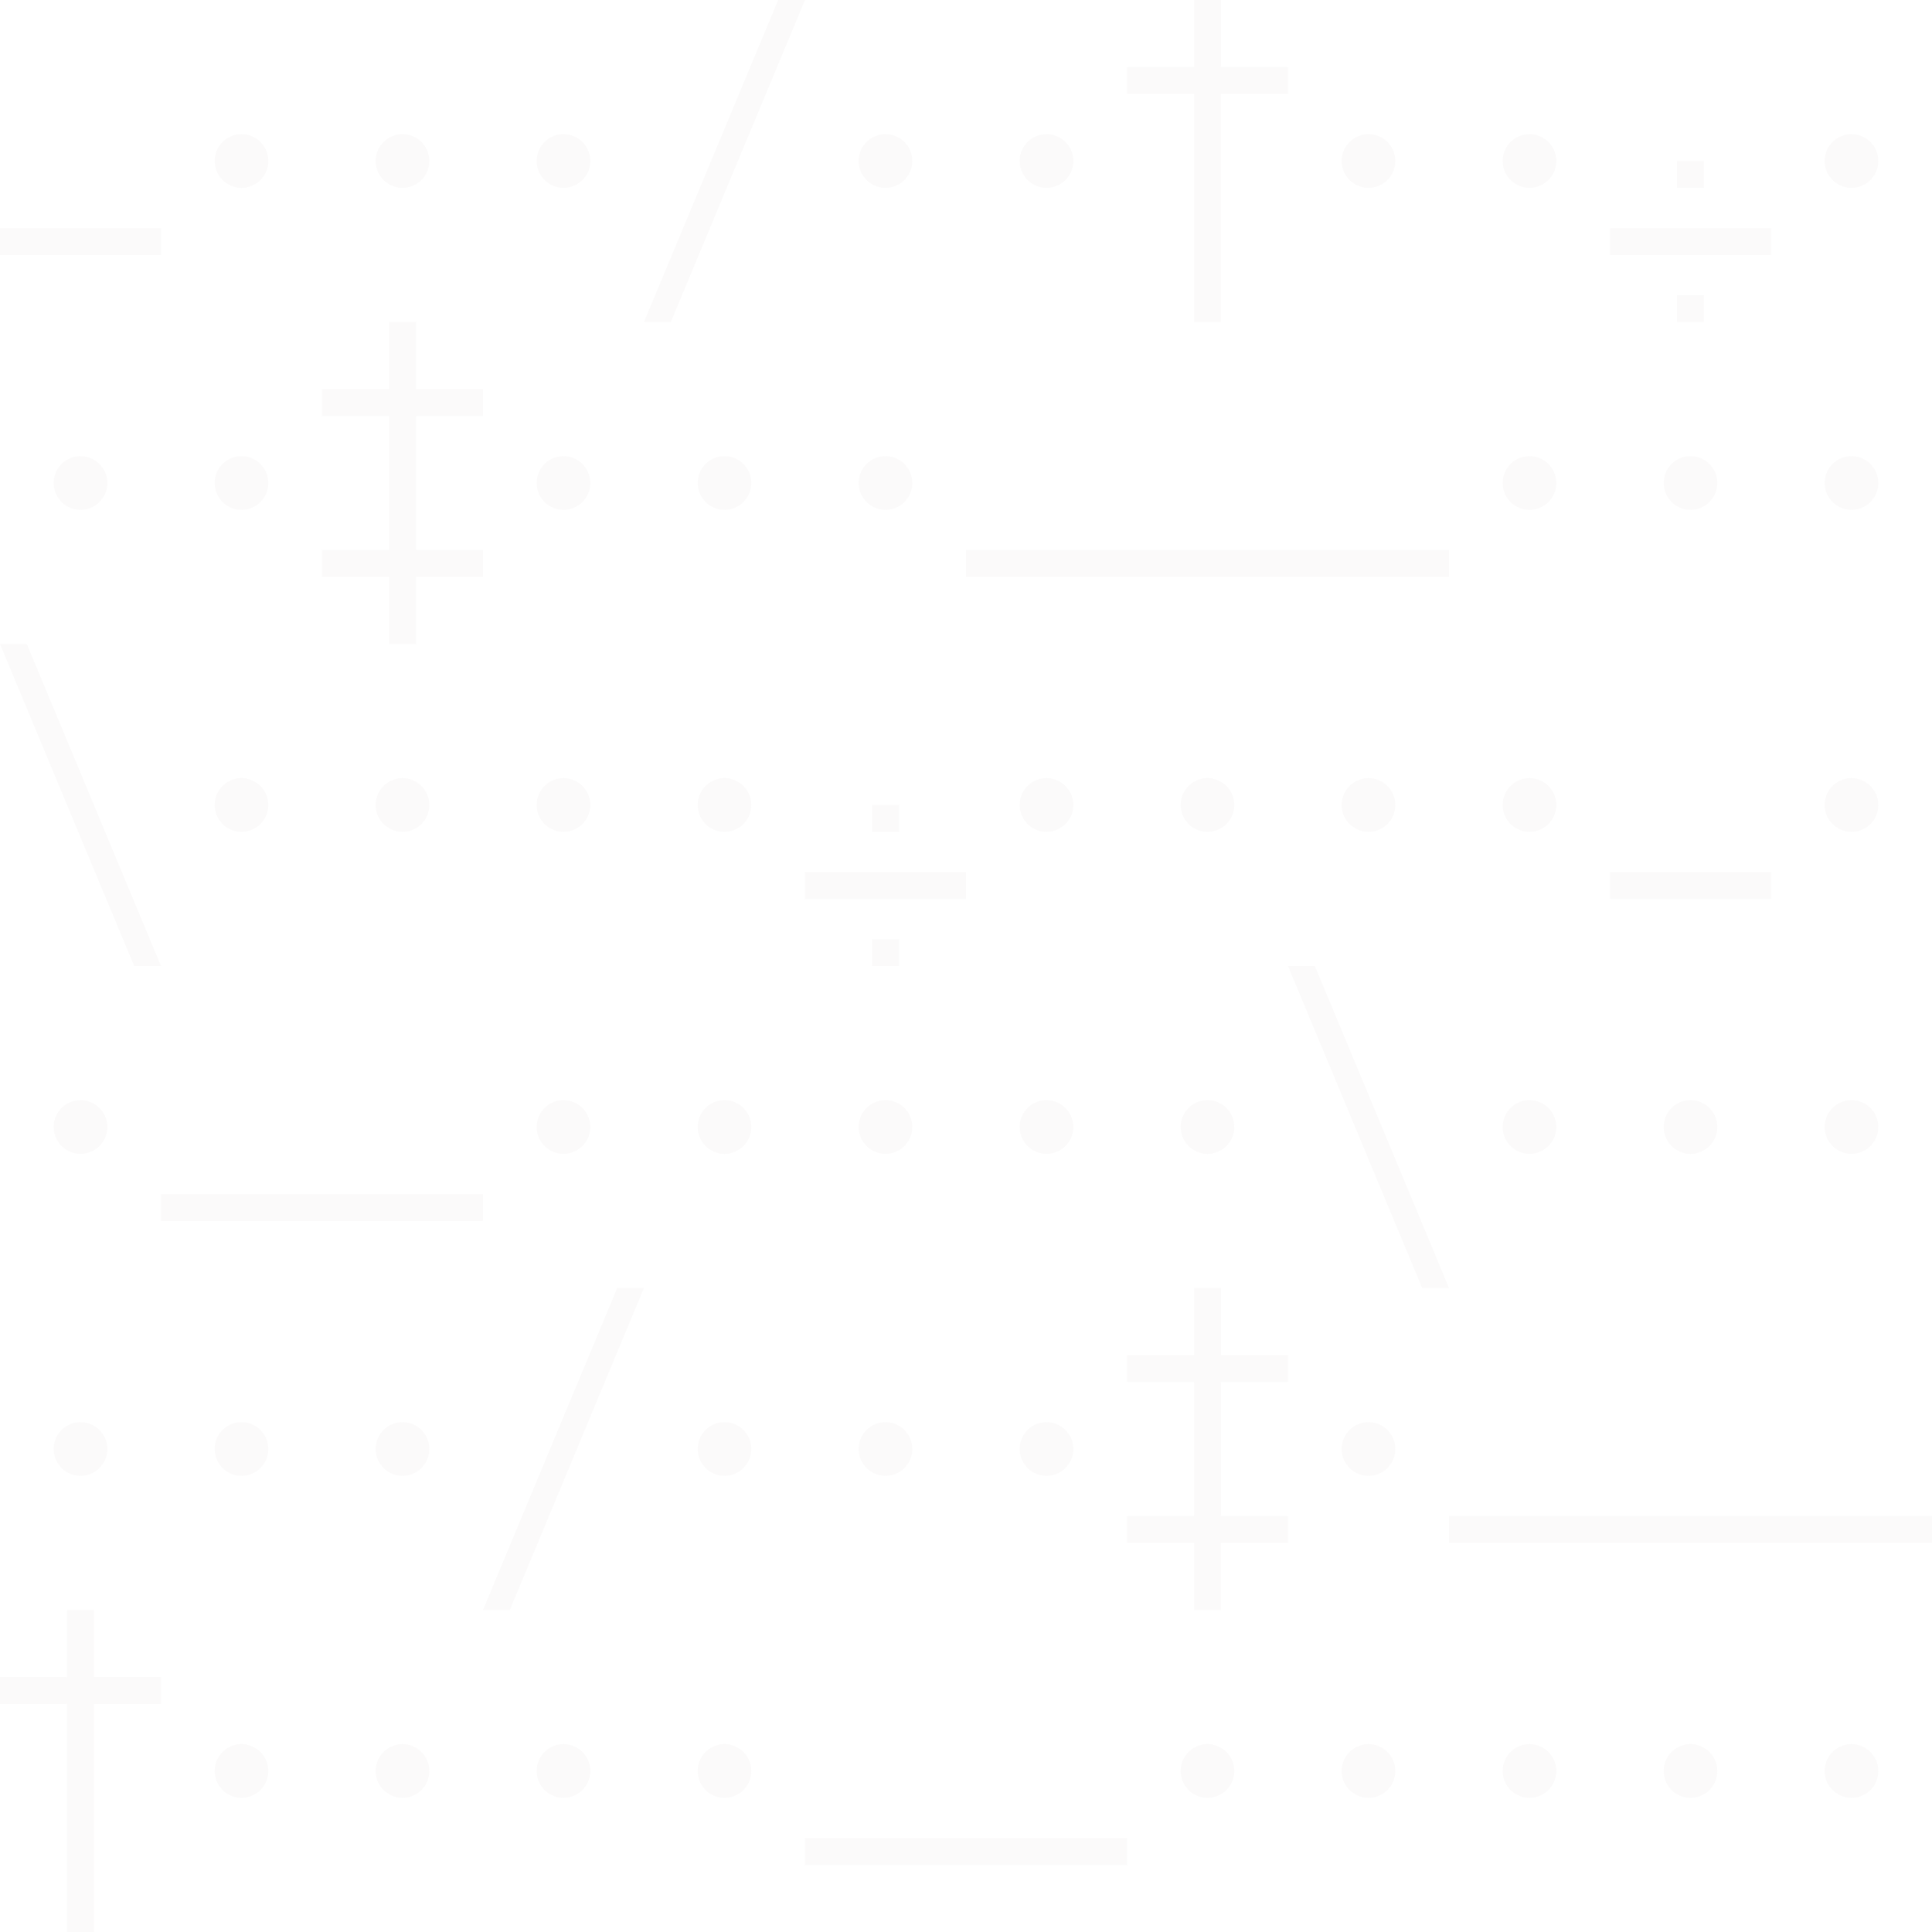 <?xml version="1.0" encoding="UTF-8" standalone="no"?>
<!-- Created with Inkscape (http://www.inkscape.org/) -->

<svg
   width="360"
   height="360"
   viewBox="0 0 95.25 95.25"
   version="1.1"
   id="svg8570"
   inkscape:version="1.1.2 (0a00cf5339, 2022-02-04, custom)"
   sodipodi:docname="fond-obeles.svg"
   xmlns:inkscape="http://www.inkscape.org/namespaces/inkscape"
   xmlns:sodipodi="http://sodipodi.sourceforge.net/DTD/sodipodi-0.dtd"
   xmlns="http://www.w3.org/2000/svg"
   xmlns:svg="http://www.w3.org/2000/svg">
  <sodipodi:namedview
     id="namedview8572"
     pagecolor="#ffffff"
     bordercolor="#666666"
     borderopacity="1.0"
     inkscape:pageshadow="2"
     inkscape:pageopacity="0.0"
     inkscape:pagecheckerboard="0"
     inkscape:document-units="mm"
     showgrid="false"
     units="px"
     inkscape:zoom="1.640333"
     inkscape:cx="171.6115"
     inkscape:cy="129.24205"
     inkscape:window-width="1600"
     inkscape:window-height="837"
     inkscape:window-x="-8"
     inkscape:window-y="-8"
     inkscape:window-maximized="1"
     inkscape:current-layer="layer1" />
  <defs
     id="defs8567" />
  <g
     inkscape:label="Calque 1"
     inkscape:groupmode="layer"
     id="layer1">
    <path
       style="fill:#d3cfcb;fill-opacity:0.1;stroke:none;stroke-width:0.265px;stroke-linecap:butt;stroke-linejoin:miter;stroke-opacity:1"
       d="M 38.365,-9.5367432e-7 31.75,15.875 h 1.323 L 39.688,-9.5367432e-7 Z"
       id="path9530" />
    <path
       style="fill:#d3cfcb;fill-opacity:0.1;stroke:none;stroke-width:0.265px;stroke-linecap:butt;stroke-linejoin:miter;stroke-opacity:1"
       d="M 30.427,63.5 23.812,79.375 h 1.323 L 31.75,63.5 Z"
       id="path9530-1" />
    <path
       style="fill:#d3cfcb;fill-opacity:0.1;stroke:none;stroke-width:0.265px;stroke-linecap:butt;stroke-linejoin:miter;stroke-opacity:1"
       d="M 63.5,47.625 70.115,63.5 H 71.438 L 64.823,47.625 Z"
       id="path9783" />
    <path
       style="fill:#d3cfcb;fill-opacity:0.1;stroke:none;stroke-width:0.265px;stroke-linecap:butt;stroke-linejoin:miter;stroke-opacity:1"
       d="M 2.0109131e-6,31.75 6.615,47.625 h 1.323 l -6.615,-15.875 z"
       id="path9783-4" />
    <path
       id="path10866"
       style="fill:#d3cfcb;fill-opacity:0.1;stroke:none;stroke-width:0.265px;stroke-linecap:butt;stroke-linejoin:miter;stroke-opacity:1"
       d="m 19.182,15.875 v 3.307 H 15.875 v 1.323 h 3.307 v 6.615 H 15.875 v 1.323 h 3.307 V 31.75 h 1.323 V 28.443 H 23.812 V 27.12 H 20.505 V 20.505 H 23.812 V 19.182 H 20.505 V 15.875 Z" />
    <path
       id="path10866-2"
       style="fill:#d3cfcb;fill-opacity:0.1;stroke:none;stroke-width:0.265px;stroke-linecap:butt;stroke-linejoin:miter;stroke-opacity:1"
       d="m 58.87,63.5 v 3.307 H 55.562 v 1.323 h 3.307 v 6.615 H 55.562 v 1.323 h 3.307 V 79.375 h 1.323 V 76.068 H 63.5 V 74.745 H 60.193 V 68.13 H 63.5 V 66.807 H 60.193 V 63.5 Z" />
    <path
       id="path11044"
       style="fill:#d3cfcb;fill-opacity:0.1;stroke:none;stroke-width:0.265px;stroke-linecap:butt;stroke-linejoin:miter;stroke-opacity:1"
       d="M 58.87,-2.8610229e-6 V 3.307 H 55.562 v 1.323 h 3.307 V 15.875 h 1.323 V 4.63 H 63.5 V 3.307 H 60.193 V -2.8610229e-6 Z" />
    <path
       id="path11044-1"
       style="fill:#d3cfcb;fill-opacity:0.1;stroke:none;stroke-width:0.265px;stroke-linecap:butt;stroke-linejoin:miter;stroke-opacity:1"
       d="m 3.307,79.375 v 3.307 H 2.1310425e-6 v 1.323 H 3.307 v 11.245 h 1.323 V 84.005 h 3.307 v -1.323 h -3.307 v -3.307 z" />
    <path
       id="path11555"
       style="fill:#d3cfcb;fill-opacity:0.1;stroke:none;stroke-width:0.265px;stroke-linecap:butt;stroke-linejoin:miter;stroke-opacity:1"
       d="m 82.682,7.937 v 1.323 h 1.323 V 7.937 Z M 79.375,11.245 v 1.323 h 7.938 v -1.323 z m 3.307,3.307 v 1.323 h 1.323 v -1.323 z" />
    <path
       style="fill:#d3cfcb;fill-opacity:0.1;stroke:none;stroke-width:0.265px;stroke-linecap:butt;stroke-linejoin:miter;stroke-opacity:1"
       d="M 1.6689301e-6,11.245 H 7.938 v 1.323 H 1.6689301e-6 Z"
       id="path11711" />
    <path
       style="fill:#d3cfcb;fill-opacity:0.1;stroke:none;stroke-width:0.265px;stroke-linecap:butt;stroke-linejoin:miter;stroke-opacity:1"
       d="m 79.375,42.995 h 7.938 v 1.323 h -7.938 z"
       id="path11711-7" />
    <path
       style="fill:#d3cfcb;fill-opacity:0.1;stroke:none;stroke-width:0.265px;stroke-linecap:butt;stroke-linejoin:miter;stroke-opacity:1"
       d="M 7.937,58.87 H 23.812 V 60.193 H 7.937 Z"
       id="path11934" />
    <path
       style="fill:#d3cfcb;fill-opacity:0.1;stroke:none;stroke-width:0.265px;stroke-linecap:butt;stroke-linejoin:miter;stroke-opacity:1"
       d="m 39.688,90.62 h 15.875 v 1.323 H 39.688 Z"
       id="path11934-6" />
    <path
       style="fill:#d3cfcb;fill-opacity:0.1;stroke:none;stroke-width:0.265px;stroke-linecap:butt;stroke-linejoin:miter;stroke-opacity:1"
       d="m 71.438,74.745 23.812,-2e-6 v 1.323 l -23.812,2e-6 z"
       id="path12085" />
    <path
       style="fill:#d3cfcb;fill-opacity:0.1;stroke:none;stroke-width:0.265px;stroke-linecap:butt;stroke-linejoin:miter;stroke-opacity:1"
       d="m 47.625,27.12 23.812,-2e-6 v 1.323 l -23.812,2e-6 z"
       id="path12085-2" />
    <path
       id="path11555-1"
       style="fill:#d3cfcb;fill-opacity:0.1;stroke:none;stroke-width:0.265px;stroke-linecap:butt;stroke-linejoin:miter;stroke-opacity:1"
       d="m 42.995,39.688 v 1.323 h 1.323 v -1.323 z m -3.307,3.307 v 1.323 h 7.938 v -1.323 z m 3.307,3.307 v 1.323 h 1.323 v -1.323 z" />
    <path
       style="fill:#d3cfcb;fill-opacity:0.1;stroke:none"
       id="path22222-9"
       sodipodi:type="arc"
       sodipodi:cx="11.90625"
       sodipodi:cy="7.9375"
       sodipodi:rx="1.3229166"
       sodipodi:ry="1.3229166"
       sodipodi:start="0.013480801"
       sodipodi:end="0"
       sodipodi:open="true"
       sodipodi:arc-type="arc"
       d="M 13.229,7.955 A 1.323,1.323 0 0 1 11.893,9.26 1.323,1.323 0 0 1 10.583,7.929 1.323,1.323 0 0 1 11.911,6.615 1.323,1.323 0 0 1 13.229,7.938" />
    <path
       style="fill:#d3cfcb;fill-opacity:0.1;stroke:none"
       id="path22222"
       sodipodi:type="arc"
       sodipodi:cx="19.84375"
       sodipodi:cy="7.937499"
       sodipodi:rx="1.3229166"
       sodipodi:ry="1.3229166"
       sodipodi:start="0.013480801"
       sodipodi:end="0"
       sodipodi:open="true"
       sodipodi:arc-type="arc"
       d="M 21.167,7.955 A 1.323,1.323 0 0 1 19.83,9.26 1.323,1.323 0 0 1 18.521,7.929 1.323,1.323 0 0 1 19.848,6.615 1.323,1.323 0 0 1 21.167,7.937" />
    <path
       style="fill:#d3cfcb;fill-opacity:0.1;stroke:none"
       id="path22222-1"
       sodipodi:type="arc"
       sodipodi:cx="27.78125"
       sodipodi:cy="7.9374986"
       sodipodi:rx="1.3229166"
       sodipodi:ry="1.3229166"
       sodipodi:start="0.013480801"
       sodipodi:end="0"
       sodipodi:open="true"
       sodipodi:arc-type="arc"
       d="m 29.104,7.955 a 1.323,1.323 0 0 1 -1.336,1.305 1.323,1.323 0 0 1 -1.31,-1.332 1.323,1.323 0 0 1 1.327,-1.314 1.323,1.323 0 0 1 1.318,1.323" />
    <path
       style="fill:#d3cfcb;fill-opacity:0.1;stroke:none"
       id="path22222-6"
       sodipodi:type="arc"
       sodipodi:cx="11.906248"
       sodipodi:cy="23.8125"
       sodipodi:rx="1.3229166"
       sodipodi:ry="1.3229166"
       sodipodi:start="0.013480801"
       sodipodi:end="0"
       sodipodi:open="true"
       sodipodi:arc-type="arc"
       d="m 13.229,23.83 a 1.323,1.323 0 0 1 -1.336,1.305 1.323,1.323 0 0 1 -1.31,-1.332 1.323,1.323 0 0 1 1.327,-1.314 1.323,1.323 0 0 1 1.318,1.323" />
    <path
       style="fill:#d3cfcb;fill-opacity:0.1;stroke:none"
       id="path22222-19"
       sodipodi:type="arc"
       sodipodi:cx="3.968749"
       sodipodi:cy="23.8125"
       sodipodi:rx="1.3229166"
       sodipodi:ry="1.3229166"
       sodipodi:start="0.013480801"
       sodipodi:end="0"
       sodipodi:open="true"
       sodipodi:arc-type="arc"
       d="M 5.292,23.83 A 1.323,1.323 0 0 1 3.955,25.135 1.323,1.323 0 0 1 2.646,23.804 1.323,1.323 0 0 1 3.973,22.49 1.323,1.323 0 0 1 5.292,23.812" />
    <path
       style="fill:#d3cfcb;fill-opacity:0.1;stroke:none"
       id="path22222-7"
       sodipodi:type="arc"
       sodipodi:cx="11.906248"
       sodipodi:cy="39.6875"
       sodipodi:rx="1.3229166"
       sodipodi:ry="1.3229166"
       sodipodi:start="0.013480801"
       sodipodi:end="0"
       sodipodi:open="true"
       sodipodi:arc-type="arc"
       d="m 13.229,39.705 a 1.323,1.323 0 0 1 -1.336,1.305 1.323,1.323 0 0 1 -1.31,-1.332 1.323,1.323 0 0 1 1.327,-1.314 1.323,1.323 0 0 1 1.318,1.323" />
    <path
       style="fill:#d3cfcb;fill-opacity:0.1;stroke:none"
       id="path22222-76"
       sodipodi:type="arc"
       sodipodi:cx="19.843748"
       sodipodi:cy="39.6875"
       sodipodi:rx="1.3229166"
       sodipodi:ry="1.3229166"
       sodipodi:start="0.013480801"
       sodipodi:end="0"
       sodipodi:open="true"
       sodipodi:arc-type="arc"
       d="m 21.167,39.705 a 1.323,1.323 0 0 1 -1.336,1.305 1.323,1.323 0 0 1 -1.31,-1.332 1.323,1.323 0 0 1 1.327,-1.314 1.323,1.323 0 0 1 1.318,1.323" />
    <path
       style="fill:#d3cfcb;fill-opacity:0.1;stroke:none"
       id="path22222-61"
       sodipodi:type="arc"
       sodipodi:cx="27.78125"
       sodipodi:cy="23.812496"
       sodipodi:rx="1.3229166"
       sodipodi:ry="1.3229166"
       sodipodi:start="0.013480801"
       sodipodi:end="0"
       sodipodi:open="true"
       sodipodi:arc-type="arc"
       d="m 29.104,23.83 a 1.323,1.323 0 0 1 -1.336,1.305 1.323,1.323 0 0 1 -1.31,-1.332 1.323,1.323 0 0 1 1.327,-1.314 1.323,1.323 0 0 1 1.318,1.323" />
    <path
       style="fill:#d3cfcb;fill-opacity:0.1;stroke:none"
       id="path22222-2"
       sodipodi:type="arc"
       sodipodi:cx="35.71875"
       sodipodi:cy="23.812502"
       sodipodi:rx="1.3229166"
       sodipodi:ry="1.3229166"
       sodipodi:start="0.013480801"
       sodipodi:end="0"
       sodipodi:open="true"
       sodipodi:arc-type="arc"
       d="m 37.042,23.83 a 1.323,1.323 0 0 1 -1.336,1.305 1.323,1.323 0 0 1 -1.31,-1.332 1.323,1.323 0 0 1 1.327,-1.314 1.323,1.323 0 0 1 1.318,1.323" />
    <path
       style="fill:#d3cfcb;fill-opacity:0.1;stroke:none"
       id="path22222-91"
       sodipodi:type="arc"
       sodipodi:cx="27.781248"
       sodipodi:cy="39.6875"
       sodipodi:rx="1.3229166"
       sodipodi:ry="1.3229166"
       sodipodi:start="0.013480801"
       sodipodi:end="0"
       sodipodi:open="true"
       sodipodi:arc-type="arc"
       d="m 29.104,39.705 a 1.323,1.323 0 0 1 -1.336,1.305 1.323,1.323 0 0 1 -1.31,-1.332 1.323,1.323 0 0 1 1.327,-1.314 1.323,1.323 0 0 1 1.318,1.323" />
    <path
       style="fill:#d3cfcb;fill-opacity:0.1;stroke:none"
       id="path22222-15"
       sodipodi:type="arc"
       sodipodi:cx="3.9687514"
       sodipodi:cy="55.5625"
       sodipodi:rx="1.3229166"
       sodipodi:ry="1.3229166"
       sodipodi:start="0.013480801"
       sodipodi:end="0"
       sodipodi:open="true"
       sodipodi:arc-type="arc"
       d="M 5.292,55.58 A 1.323,1.323 0 0 1 3.955,56.885 1.323,1.323 0 0 1 2.646,55.554 1.323,1.323 0 0 1 3.973,54.24 1.323,1.323 0 0 1 5.292,55.562" />
    <path
       style="fill:#d3cfcb;fill-opacity:0.1;stroke:none"
       id="path22222-0"
       sodipodi:type="arc"
       sodipodi:cx="27.78125"
       sodipodi:cy="55.5625"
       sodipodi:rx="1.3229166"
       sodipodi:ry="1.3229166"
       sodipodi:start="0.013480801"
       sodipodi:end="0"
       sodipodi:open="true"
       sodipodi:arc-type="arc"
       d="m 29.104,55.58 a 1.323,1.323 0 0 1 -1.336,1.305 1.323,1.323 0 0 1 -1.31,-1.332 1.323,1.323 0 0 1 1.327,-1.314 1.323,1.323 0 0 1 1.318,1.323" />
    <path
       style="fill:#d3cfcb;fill-opacity:0.1;stroke:none"
       id="path22222-10"
       sodipodi:type="arc"
       sodipodi:cx="35.71875"
       sodipodi:cy="55.562496"
       sodipodi:rx="1.3229166"
       sodipodi:ry="1.3229166"
       sodipodi:start="0.013480801"
       sodipodi:end="0"
       sodipodi:open="true"
       sodipodi:arc-type="arc"
       d="m 37.042,55.58 a 1.323,1.323 0 0 1 -1.336,1.305 1.323,1.323 0 0 1 -1.31,-1.332 1.323,1.323 0 0 1 1.327,-1.314 1.323,1.323 0 0 1 1.318,1.323" />
    <path
       style="fill:#d3cfcb;fill-opacity:0.1;stroke:none"
       id="path22222-16"
       sodipodi:type="arc"
       sodipodi:cx="35.71875"
       sodipodi:cy="39.6875"
       sodipodi:rx="1.3229166"
       sodipodi:ry="1.3229166"
       sodipodi:start="0.013480801"
       sodipodi:end="0"
       sodipodi:open="true"
       sodipodi:arc-type="arc"
       d="m 37.042,39.705 a 1.323,1.323 0 0 1 -1.336,1.305 1.323,1.323 0 0 1 -1.31,-1.332 1.323,1.323 0 0 1 1.327,-1.314 1.323,1.323 0 0 1 1.318,1.323" />
    <path
       style="fill:#d3cfcb;fill-opacity:0.1;stroke:none"
       id="path22222-4"
       sodipodi:type="arc"
       sodipodi:cx="43.65625"
       sodipodi:cy="23.812502"
       sodipodi:rx="1.3229166"
       sodipodi:ry="1.3229166"
       sodipodi:start="0.013480801"
       sodipodi:end="0"
       sodipodi:open="true"
       sodipodi:arc-type="arc"
       d="m 44.979,23.83 a 1.323,1.323 0 0 1 -1.336,1.305 1.323,1.323 0 0 1 -1.31,-1.332 1.323,1.323 0 0 1 1.327,-1.314 1.323,1.323 0 0 1 1.318,1.323" />
    <path
       style="fill:#d3cfcb;fill-opacity:0.1;stroke:none"
       id="path22222-75"
       sodipodi:type="arc"
       sodipodi:cx="43.65625"
       sodipodi:cy="7.9375019"
       sodipodi:rx="1.3229166"
       sodipodi:ry="1.3229166"
       sodipodi:start="0.013480801"
       sodipodi:end="0"
       sodipodi:open="true"
       sodipodi:arc-type="arc"
       d="M 44.979,7.955 A 1.323,1.323 0 0 1 43.643,9.26 1.323,1.323 0 0 1 42.333,7.929 1.323,1.323 0 0 1 43.661,6.615 1.323,1.323 0 0 1 44.979,7.938" />
    <path
       style="fill:#d3cfcb;fill-opacity:0.1;stroke:none"
       id="path22222-3"
       sodipodi:type="arc"
       sodipodi:cx="51.59375"
       sodipodi:cy="7.9375019"
       sodipodi:rx="1.3229166"
       sodipodi:ry="1.3229166"
       sodipodi:start="0.013480801"
       sodipodi:end="0"
       sodipodi:open="true"
       sodipodi:arc-type="arc"
       d="M 52.917,7.955 A 1.323,1.323 0 0 1 51.58,9.26 1.323,1.323 0 0 1 50.271,7.929 1.323,1.323 0 0 1 51.598,6.615 1.323,1.323 0 0 1 52.917,7.938" />
    <path
       style="fill:#d3cfcb;fill-opacity:0.1;stroke:none"
       id="path22222-46"
       sodipodi:type="arc"
       sodipodi:cx="51.59375"
       sodipodi:cy="39.687504"
       sodipodi:rx="1.3229166"
       sodipodi:ry="1.3229166"
       sodipodi:start="0.013480801"
       sodipodi:end="0"
       sodipodi:open="true"
       sodipodi:arc-type="arc"
       d="m 52.917,39.705 a 1.323,1.323 0 0 1 -1.336,1.305 1.323,1.323 0 0 1 -1.31,-1.332 1.323,1.323 0 0 1 1.327,-1.314 1.323,1.323 0 0 1 1.318,1.323" />
    <path
       style="fill:#d3cfcb;fill-opacity:0.1;stroke:none"
       id="path22222-97"
       sodipodi:type="arc"
       sodipodi:cx="59.53125"
       sodipodi:cy="39.6875"
       sodipodi:rx="1.3229166"
       sodipodi:ry="1.3229166"
       sodipodi:start="0.013480801"
       sodipodi:end="0"
       sodipodi:open="true"
       sodipodi:arc-type="arc"
       d="m 60.854,39.705 a 1.323,1.323 0 0 1 -1.336,1.305 1.323,1.323 0 0 1 -1.31,-1.332 1.323,1.323 0 0 1 1.327,-1.314 1.323,1.323 0 0 1 1.318,1.323" />
    <path
       style="fill:#d3cfcb;fill-opacity:0.1;stroke:none"
       id="path22222-24"
       sodipodi:type="arc"
       sodipodi:cx="67.46875"
       sodipodi:cy="39.6875"
       sodipodi:rx="1.3229166"
       sodipodi:ry="1.3229166"
       sodipodi:start="0.013480801"
       sodipodi:end="0"
       sodipodi:open="true"
       sodipodi:arc-type="arc"
       d="m 68.792,39.705 a 1.323,1.323 0 0 1 -1.336,1.305 1.323,1.323 0 0 1 -1.31,-1.332 1.323,1.323 0 0 1 1.327,-1.314 1.323,1.323 0 0 1 1.318,1.323" />
    <path
       style="fill:#d3cfcb;fill-opacity:0.1;stroke:none"
       id="path22222-30"
       sodipodi:type="arc"
       sodipodi:cx="75.40625"
       sodipodi:cy="39.6875"
       sodipodi:rx="1.3229166"
       sodipodi:ry="1.3229166"
       sodipodi:start="0.013480801"
       sodipodi:end="0"
       sodipodi:open="true"
       sodipodi:arc-type="arc"
       d="m 76.729,39.705 a 1.323,1.323 0 0 1 -1.336,1.305 1.323,1.323 0 0 1 -1.31,-1.332 1.323,1.323 0 0 1 1.327,-1.314 1.323,1.323 0 0 1 1.318,1.323" />
    <path
       style="fill:#d3cfcb;fill-opacity:0.1;stroke:none"
       id="path22222-00"
       sodipodi:type="arc"
       sodipodi:cx="75.40625"
       sodipodi:cy="23.8125"
       sodipodi:rx="1.3229166"
       sodipodi:ry="1.3229166"
       sodipodi:start="0.013480801"
       sodipodi:end="0"
       sodipodi:open="true"
       sodipodi:arc-type="arc"
       d="m 76.729,23.83 a 1.323,1.323 0 0 1 -1.336,1.305 1.323,1.323 0 0 1 -1.31,-1.332 1.323,1.323 0 0 1 1.327,-1.314 1.323,1.323 0 0 1 1.318,1.323" />
    <path
       style="fill:#d3cfcb;fill-opacity:0.1;stroke:none"
       id="path22222-40"
       sodipodi:type="arc"
       sodipodi:cx="67.46875"
       sodipodi:cy="7.9375"
       sodipodi:rx="1.3229166"
       sodipodi:ry="1.3229166"
       sodipodi:start="0.013480801"
       sodipodi:end="0"
       sodipodi:open="true"
       sodipodi:arc-type="arc"
       d="M 68.792,7.955 A 1.323,1.323 0 0 1 67.455,9.26 1.323,1.323 0 0 1 66.146,7.929 1.323,1.323 0 0 1 67.473,6.615 1.323,1.323 0 0 1 68.792,7.938" />
    <path
       style="fill:#d3cfcb;fill-opacity:0.1;stroke:none"
       id="path22222-34"
       sodipodi:type="arc"
       sodipodi:cx="75.40625"
       sodipodi:cy="7.9374995"
       sodipodi:rx="1.3229166"
       sodipodi:ry="1.3229166"
       sodipodi:start="0.013480801"
       sodipodi:end="0"
       sodipodi:open="true"
       sodipodi:arc-type="arc"
       d="M 76.729,7.955 A 1.323,1.323 0 0 1 75.393,9.26 1.323,1.323 0 0 1 74.083,7.929 1.323,1.323 0 0 1 75.411,6.615 1.323,1.323 0 0 1 76.729,7.937" />
    <path
       style="fill:#d3cfcb;fill-opacity:0.1;stroke:none"
       id="path22222-42"
       sodipodi:type="arc"
       sodipodi:cx="83.34375"
       sodipodi:cy="23.8125"
       sodipodi:rx="1.3229166"
       sodipodi:ry="1.3229166"
       sodipodi:start="0.013480801"
       sodipodi:end="0"
       sodipodi:open="true"
       sodipodi:arc-type="arc"
       d="m 84.667,23.83 a 1.323,1.323 0 0 1 -1.336,1.305 1.323,1.323 0 0 1 -1.31,-1.332 1.323,1.323 0 0 1 1.327,-1.314 1.323,1.323 0 0 1 1.318,1.323" />
    <path
       style="fill:#d3cfcb;fill-opacity:0.1;stroke:none"
       id="path22222-26"
       sodipodi:type="arc"
       sodipodi:cx="91.28125"
       sodipodi:cy="7.9374981"
       sodipodi:rx="1.3229166"
       sodipodi:ry="1.3229166"
       sodipodi:start="0.013480801"
       sodipodi:end="0"
       sodipodi:open="true"
       sodipodi:arc-type="arc"
       d="M 92.604,7.955 A 1.323,1.323 0 0 1 91.268,9.26 1.323,1.323 0 0 1 89.958,7.929 1.323,1.323 0 0 1 91.286,6.615 1.323,1.323 0 0 1 92.604,7.937" />
    <path
       style="fill:#d3cfcb;fill-opacity:0.1;stroke:none"
       id="path22222-36"
       sodipodi:type="arc"
       sodipodi:cx="91.28125"
       sodipodi:cy="39.6875"
       sodipodi:rx="1.3229166"
       sodipodi:ry="1.3229166"
       sodipodi:start="0.013480801"
       sodipodi:end="0"
       sodipodi:open="true"
       sodipodi:arc-type="arc"
       d="m 92.604,39.705 a 1.323,1.323 0 0 1 -1.336,1.305 1.323,1.323 0 0 1 -1.31,-1.332 1.323,1.323 0 0 1 1.327,-1.314 1.323,1.323 0 0 1 1.318,1.323" />
    <path
       style="fill:#d3cfcb;fill-opacity:0.1;stroke:none"
       id="path22222-5"
       sodipodi:type="arc"
       sodipodi:cx="91.28125"
       sodipodi:cy="23.812498"
       sodipodi:rx="1.3229166"
       sodipodi:ry="1.3229166"
       sodipodi:start="0.013480801"
       sodipodi:end="0"
       sodipodi:open="true"
       sodipodi:arc-type="arc"
       d="m 92.604,23.83 a 1.323,1.323 0 0 1 -1.336,1.305 1.323,1.323 0 0 1 -1.31,-1.332 1.323,1.323 0 0 1 1.327,-1.314 1.323,1.323 0 0 1 1.318,1.323" />
    <path
       style="fill:#d3cfcb;fill-opacity:0.1;stroke:none"
       id="path22222-368"
       sodipodi:type="arc"
       sodipodi:cx="83.34375"
       sodipodi:cy="55.5625"
       sodipodi:rx="1.3229166"
       sodipodi:ry="1.3229166"
       sodipodi:start="0.013480801"
       sodipodi:end="0"
       sodipodi:open="true"
       sodipodi:arc-type="arc"
       d="m 84.667,55.58 a 1.323,1.323 0 0 1 -1.336,1.305 1.323,1.323 0 0 1 -1.31,-1.332 1.323,1.323 0 0 1 1.327,-1.314 1.323,1.323 0 0 1 1.318,1.323" />
    <path
       style="fill:#d3cfcb;fill-opacity:0.1;stroke:none"
       id="path22222-247"
       sodipodi:type="arc"
       sodipodi:cx="75.40625"
       sodipodi:cy="55.5625"
       sodipodi:rx="1.3229166"
       sodipodi:ry="1.3229166"
       sodipodi:start="0.013480801"
       sodipodi:end="0"
       sodipodi:open="true"
       sodipodi:arc-type="arc"
       d="m 76.729,55.58 a 1.323,1.323 0 0 1 -1.336,1.305 1.323,1.323 0 0 1 -1.31,-1.332 1.323,1.323 0 0 1 1.327,-1.314 1.323,1.323 0 0 1 1.318,1.323" />
    <path
       style="fill:#d3cfcb;fill-opacity:0.1;stroke:none"
       id="path22222-248"
       sodipodi:type="arc"
       sodipodi:cx="91.28125"
       sodipodi:cy="55.5625"
       sodipodi:rx="1.3229166"
       sodipodi:ry="1.3229166"
       sodipodi:start="0.013480801"
       sodipodi:end="0"
       sodipodi:open="true"
       sodipodi:arc-type="arc"
       d="m 92.604,55.58 a 1.323,1.323 0 0 1 -1.336,1.305 1.323,1.323 0 0 1 -1.31,-1.332 1.323,1.323 0 0 1 1.327,-1.314 1.323,1.323 0 0 1 1.318,1.323" />
    <path
       style="fill:#d3cfcb;fill-opacity:0.1;stroke:none"
       id="path22222-8"
       sodipodi:type="arc"
       sodipodi:cx="67.46875"
       sodipodi:cy="71.4375"
       sodipodi:rx="1.3229166"
       sodipodi:ry="1.3229166"
       sodipodi:start="0.013480801"
       sodipodi:end="0"
       sodipodi:open="true"
       sodipodi:arc-type="arc"
       d="m 68.792,71.455 a 1.323,1.323 0 0 1 -1.336,1.305 1.323,1.323 0 0 1 -1.31,-1.332 1.323,1.323 0 0 1 1.327,-1.314 1.323,1.323 0 0 1 1.318,1.323" />
    <path
       style="fill:#d3cfcb;fill-opacity:0.1;stroke:none"
       id="path22222-95"
       sodipodi:type="arc"
       sodipodi:cx="59.53125"
       sodipodi:cy="55.562504"
       sodipodi:rx="1.3229166"
       sodipodi:ry="1.3229166"
       sodipodi:start="0.013480801"
       sodipodi:end="0"
       sodipodi:open="true"
       sodipodi:arc-type="arc"
       d="m 60.854,55.58 a 1.323,1.323 0 0 1 -1.336,1.305 1.323,1.323 0 0 1 -1.31,-1.332 1.323,1.323 0 0 1 1.327,-1.314 1.323,1.323 0 0 1 1.318,1.323" />
    <path
       style="fill:#d3cfcb;fill-opacity:0.1;stroke:none"
       id="path22222-68"
       sodipodi:type="arc"
       sodipodi:cx="51.59375"
       sodipodi:cy="55.5625"
       sodipodi:rx="1.3229166"
       sodipodi:ry="1.3229166"
       sodipodi:start="0.013480801"
       sodipodi:end="0"
       sodipodi:open="true"
       sodipodi:arc-type="arc"
       d="m 52.917,55.58 a 1.323,1.323 0 0 1 -1.336,1.305 1.323,1.323 0 0 1 -1.31,-1.332 1.323,1.323 0 0 1 1.327,-1.314 1.323,1.323 0 0 1 1.318,1.323" />
    <path
       style="fill:#d3cfcb;fill-opacity:0.1;stroke:none"
       id="path22222-13"
       sodipodi:type="arc"
       sodipodi:cx="43.65625"
       sodipodi:cy="55.5625"
       sodipodi:rx="1.3229166"
       sodipodi:ry="1.3229166"
       sodipodi:start="0.013480801"
       sodipodi:end="0"
       sodipodi:open="true"
       sodipodi:arc-type="arc"
       d="m 44.979,55.58 a 1.323,1.323 0 0 1 -1.336,1.305 1.323,1.323 0 0 1 -1.31,-1.332 1.323,1.323 0 0 1 1.327,-1.314 1.323,1.323 0 0 1 1.318,1.323" />
    <path
       style="fill:#d3cfcb;fill-opacity:0.1;stroke:none"
       id="path22222-83"
       sodipodi:type="arc"
       sodipodi:cx="35.71875"
       sodipodi:cy="71.4375"
       sodipodi:rx="1.3229166"
       sodipodi:ry="1.3229166"
       sodipodi:start="0.013480801"
       sodipodi:end="0"
       sodipodi:open="true"
       sodipodi:arc-type="arc"
       d="m 37.042,71.455 a 1.323,1.323 0 0 1 -1.336,1.305 1.323,1.323 0 0 1 -1.31,-1.332 1.323,1.323 0 0 1 1.327,-1.314 1.323,1.323 0 0 1 1.318,1.323" />
    <path
       style="fill:#d3cfcb;fill-opacity:0.1;stroke:none"
       id="path22222-14"
       sodipodi:type="arc"
       sodipodi:cx="43.65625"
       sodipodi:cy="71.4375"
       sodipodi:rx="1.3229166"
       sodipodi:ry="1.3229166"
       sodipodi:start="0.013480801"
       sodipodi:end="0"
       sodipodi:open="true"
       sodipodi:arc-type="arc"
       d="m 44.979,71.455 a 1.323,1.323 0 0 1 -1.336,1.305 1.323,1.323 0 0 1 -1.31,-1.332 1.323,1.323 0 0 1 1.327,-1.314 1.323,1.323 0 0 1 1.318,1.323" />
    <path
       style="fill:#d3cfcb;fill-opacity:0.1;stroke:none"
       id="path22222-07"
       sodipodi:type="arc"
       sodipodi:cx="51.59375"
       sodipodi:cy="71.4375"
       sodipodi:rx="1.3229166"
       sodipodi:ry="1.3229166"
       sodipodi:start="0.013480801"
       sodipodi:end="0"
       sodipodi:open="true"
       sodipodi:arc-type="arc"
       d="m 52.917,71.455 a 1.323,1.323 0 0 1 -1.336,1.305 1.323,1.323 0 0 1 -1.31,-1.332 1.323,1.323 0 0 1 1.327,-1.314 1.323,1.323 0 0 1 1.318,1.323" />
    <path
       style="fill:#d3cfcb;fill-opacity:0.1;stroke:none"
       id="path22222-08"
       sodipodi:type="arc"
       sodipodi:cx="59.53125"
       sodipodi:cy="87.3125"
       sodipodi:rx="1.3229166"
       sodipodi:ry="1.3229166"
       sodipodi:start="0.013480801"
       sodipodi:end="0"
       sodipodi:open="true"
       sodipodi:arc-type="arc"
       d="m 60.854,87.33 a 1.323,1.323 0 0 1 -1.336,1.305 1.323,1.323 0 0 1 -1.31,-1.332 1.323,1.323 0 0 1 1.327,-1.314 1.323,1.323 0 0 1 1.318,1.323" />
    <path
       style="fill:#d3cfcb;fill-opacity:0.1;stroke:none"
       id="path22222-01"
       sodipodi:type="arc"
       sodipodi:cx="67.46875"
       sodipodi:cy="87.3125"
       sodipodi:rx="1.3229166"
       sodipodi:ry="1.3229166"
       sodipodi:start="0.013480801"
       sodipodi:end="0"
       sodipodi:open="true"
       sodipodi:arc-type="arc"
       d="m 68.792,87.33 a 1.323,1.323 0 0 1 -1.336,1.305 1.323,1.323 0 0 1 -1.31,-1.332 1.323,1.323 0 0 1 1.327,-1.314 1.323,1.323 0 0 1 1.318,1.323" />
    <path
       style="fill:#d3cfcb;fill-opacity:0.1;stroke:none"
       id="path22222-27"
       sodipodi:type="arc"
       sodipodi:cx="75.40625"
       sodipodi:cy="87.3125"
       sodipodi:rx="1.3229166"
       sodipodi:ry="1.3229166"
       sodipodi:start="0.013480801"
       sodipodi:end="0"
       sodipodi:open="true"
       sodipodi:arc-type="arc"
       d="m 76.729,87.33 a 1.323,1.323 0 0 1 -1.336,1.305 1.323,1.323 0 0 1 -1.31,-1.332 1.323,1.323 0 0 1 1.327,-1.314 1.323,1.323 0 0 1 1.318,1.323" />
    <path
       style="fill:#d3cfcb;fill-opacity:0.1;stroke:none"
       id="path22222-98"
       sodipodi:type="arc"
       sodipodi:cx="83.34375"
       sodipodi:cy="87.3125"
       sodipodi:rx="1.3229166"
       sodipodi:ry="1.3229166"
       sodipodi:start="0.013480801"
       sodipodi:end="0"
       sodipodi:open="true"
       sodipodi:arc-type="arc"
       d="m 84.667,87.33 a 1.323,1.323 0 0 1 -1.336,1.305 1.323,1.323 0 0 1 -1.31,-1.332 1.323,1.323 0 0 1 1.327,-1.314 1.323,1.323 0 0 1 1.318,1.323" />
    <path
       style="fill:#d3cfcb;fill-opacity:0.1;stroke:none"
       id="path22222-22"
       sodipodi:type="arc"
       sodipodi:cx="91.28125"
       sodipodi:cy="87.3125"
       sodipodi:rx="1.3229166"
       sodipodi:ry="1.3229166"
       sodipodi:start="0.013480801"
       sodipodi:end="0"
       sodipodi:open="true"
       sodipodi:arc-type="arc"
       d="m 92.604,87.33 a 1.323,1.323 0 0 1 -1.336,1.305 1.323,1.323 0 0 1 -1.31,-1.332 1.323,1.323 0 0 1 1.327,-1.314 1.323,1.323 0 0 1 1.318,1.323" />
    <path
       style="fill:#d3cfcb;fill-opacity:0.1;stroke:none"
       id="path22222-86"
       sodipodi:type="arc"
       sodipodi:cx="35.71875"
       sodipodi:cy="87.3125"
       sodipodi:rx="1.3229166"
       sodipodi:ry="1.3229166"
       sodipodi:start="0.013480801"
       sodipodi:end="0"
       sodipodi:open="true"
       sodipodi:arc-type="arc"
       d="m 37.042,87.33 a 1.323,1.323 0 0 1 -1.336,1.305 1.323,1.323 0 0 1 -1.31,-1.332 1.323,1.323 0 0 1 1.327,-1.314 1.323,1.323 0 0 1 1.318,1.323" />
    <path
       style="fill:#d3cfcb;fill-opacity:0.1;stroke:none"
       id="path22222-58"
       sodipodi:type="arc"
       sodipodi:cx="27.78125"
       sodipodi:cy="87.3125"
       sodipodi:rx="1.3229166"
       sodipodi:ry="1.3229166"
       sodipodi:start="0.013480801"
       sodipodi:end="0"
       sodipodi:open="true"
       sodipodi:arc-type="arc"
       d="m 29.104,87.33 a 1.323,1.323 0 0 1 -1.336,1.305 1.323,1.323 0 0 1 -1.31,-1.332 1.323,1.323 0 0 1 1.327,-1.314 1.323,1.323 0 0 1 1.318,1.323" />
    <path
       style="fill:#d3cfcb;fill-opacity:0.1;stroke:none"
       id="path22222-31"
       sodipodi:type="arc"
       sodipodi:cx="19.84375"
       sodipodi:cy="87.3125"
       sodipodi:rx="1.3229166"
       sodipodi:ry="1.3229166"
       sodipodi:start="0.013480801"
       sodipodi:end="0"
       sodipodi:open="true"
       sodipodi:arc-type="arc"
       d="m 21.167,87.33 a 1.323,1.323 0 0 1 -1.336,1.305 1.323,1.323 0 0 1 -1.31,-1.332 1.323,1.323 0 0 1 1.327,-1.314 1.323,1.323 0 0 1 1.318,1.323" />
    <path
       style="fill:#d3cfcb;fill-opacity:0.1;stroke:none"
       id="path22222-85"
       sodipodi:type="arc"
       sodipodi:cx="11.906248"
       sodipodi:cy="87.3125"
       sodipodi:rx="1.3229166"
       sodipodi:ry="1.3229166"
       sodipodi:start="0.013480801"
       sodipodi:end="0"
       sodipodi:open="true"
       sodipodi:arc-type="arc"
       d="m 13.229,87.33 a 1.323,1.323 0 0 1 -1.336,1.305 1.323,1.323 0 0 1 -1.31,-1.332 1.323,1.323 0 0 1 1.327,-1.314 1.323,1.323 0 0 1 1.318,1.323" />
    <path
       style="fill:#d3cfcb;fill-opacity:0.1;stroke:none"
       id="path22222-04"
       sodipodi:type="arc"
       sodipodi:cx="3.9687517"
       sodipodi:cy="71.4375"
       sodipodi:rx="1.3229166"
       sodipodi:ry="1.3229166"
       sodipodi:start="0.013480801"
       sodipodi:end="0"
       sodipodi:open="true"
       sodipodi:arc-type="arc"
       d="M 5.292,71.455 A 1.323,1.323 0 0 1 3.955,72.76 1.323,1.323 0 0 1 2.646,71.429 1.323,1.323 0 0 1 3.973,70.115 1.323,1.323 0 0 1 5.292,71.438" />
    <path
       style="fill:#d3cfcb;fill-opacity:0.1;stroke:none"
       id="path22222-918"
       sodipodi:type="arc"
       sodipodi:cx="11.90625"
       sodipodi:cy="71.437492"
       sodipodi:rx="1.3229166"
       sodipodi:ry="1.3229166"
       sodipodi:start="0.013480801"
       sodipodi:end="0"
       sodipodi:open="true"
       sodipodi:arc-type="arc"
       d="m 13.229,71.455 a 1.323,1.323 0 0 1 -1.336,1.305 1.323,1.323 0 0 1 -1.31,-1.332 1.323,1.323 0 0 1 1.327,-1.314 1.323,1.323 0 0 1 1.318,1.323" />
    <path
       style="fill:#d3cfcb;fill-opacity:0.1;stroke:none"
       id="path22222-96"
       sodipodi:type="arc"
       sodipodi:cx="19.843748"
       sodipodi:cy="71.437492"
       sodipodi:rx="1.3229166"
       sodipodi:ry="1.3229166"
       sodipodi:start="0.013480801"
       sodipodi:end="0"
       sodipodi:open="true"
       sodipodi:arc-type="arc"
       d="m 21.167,71.455 a 1.323,1.323 0 0 1 -1.336,1.305 1.323,1.323 0 0 1 -1.31,-1.332 1.323,1.323 0 0 1 1.327,-1.314 1.323,1.323 0 0 1 1.318,1.323" />
  </g>
</svg>
